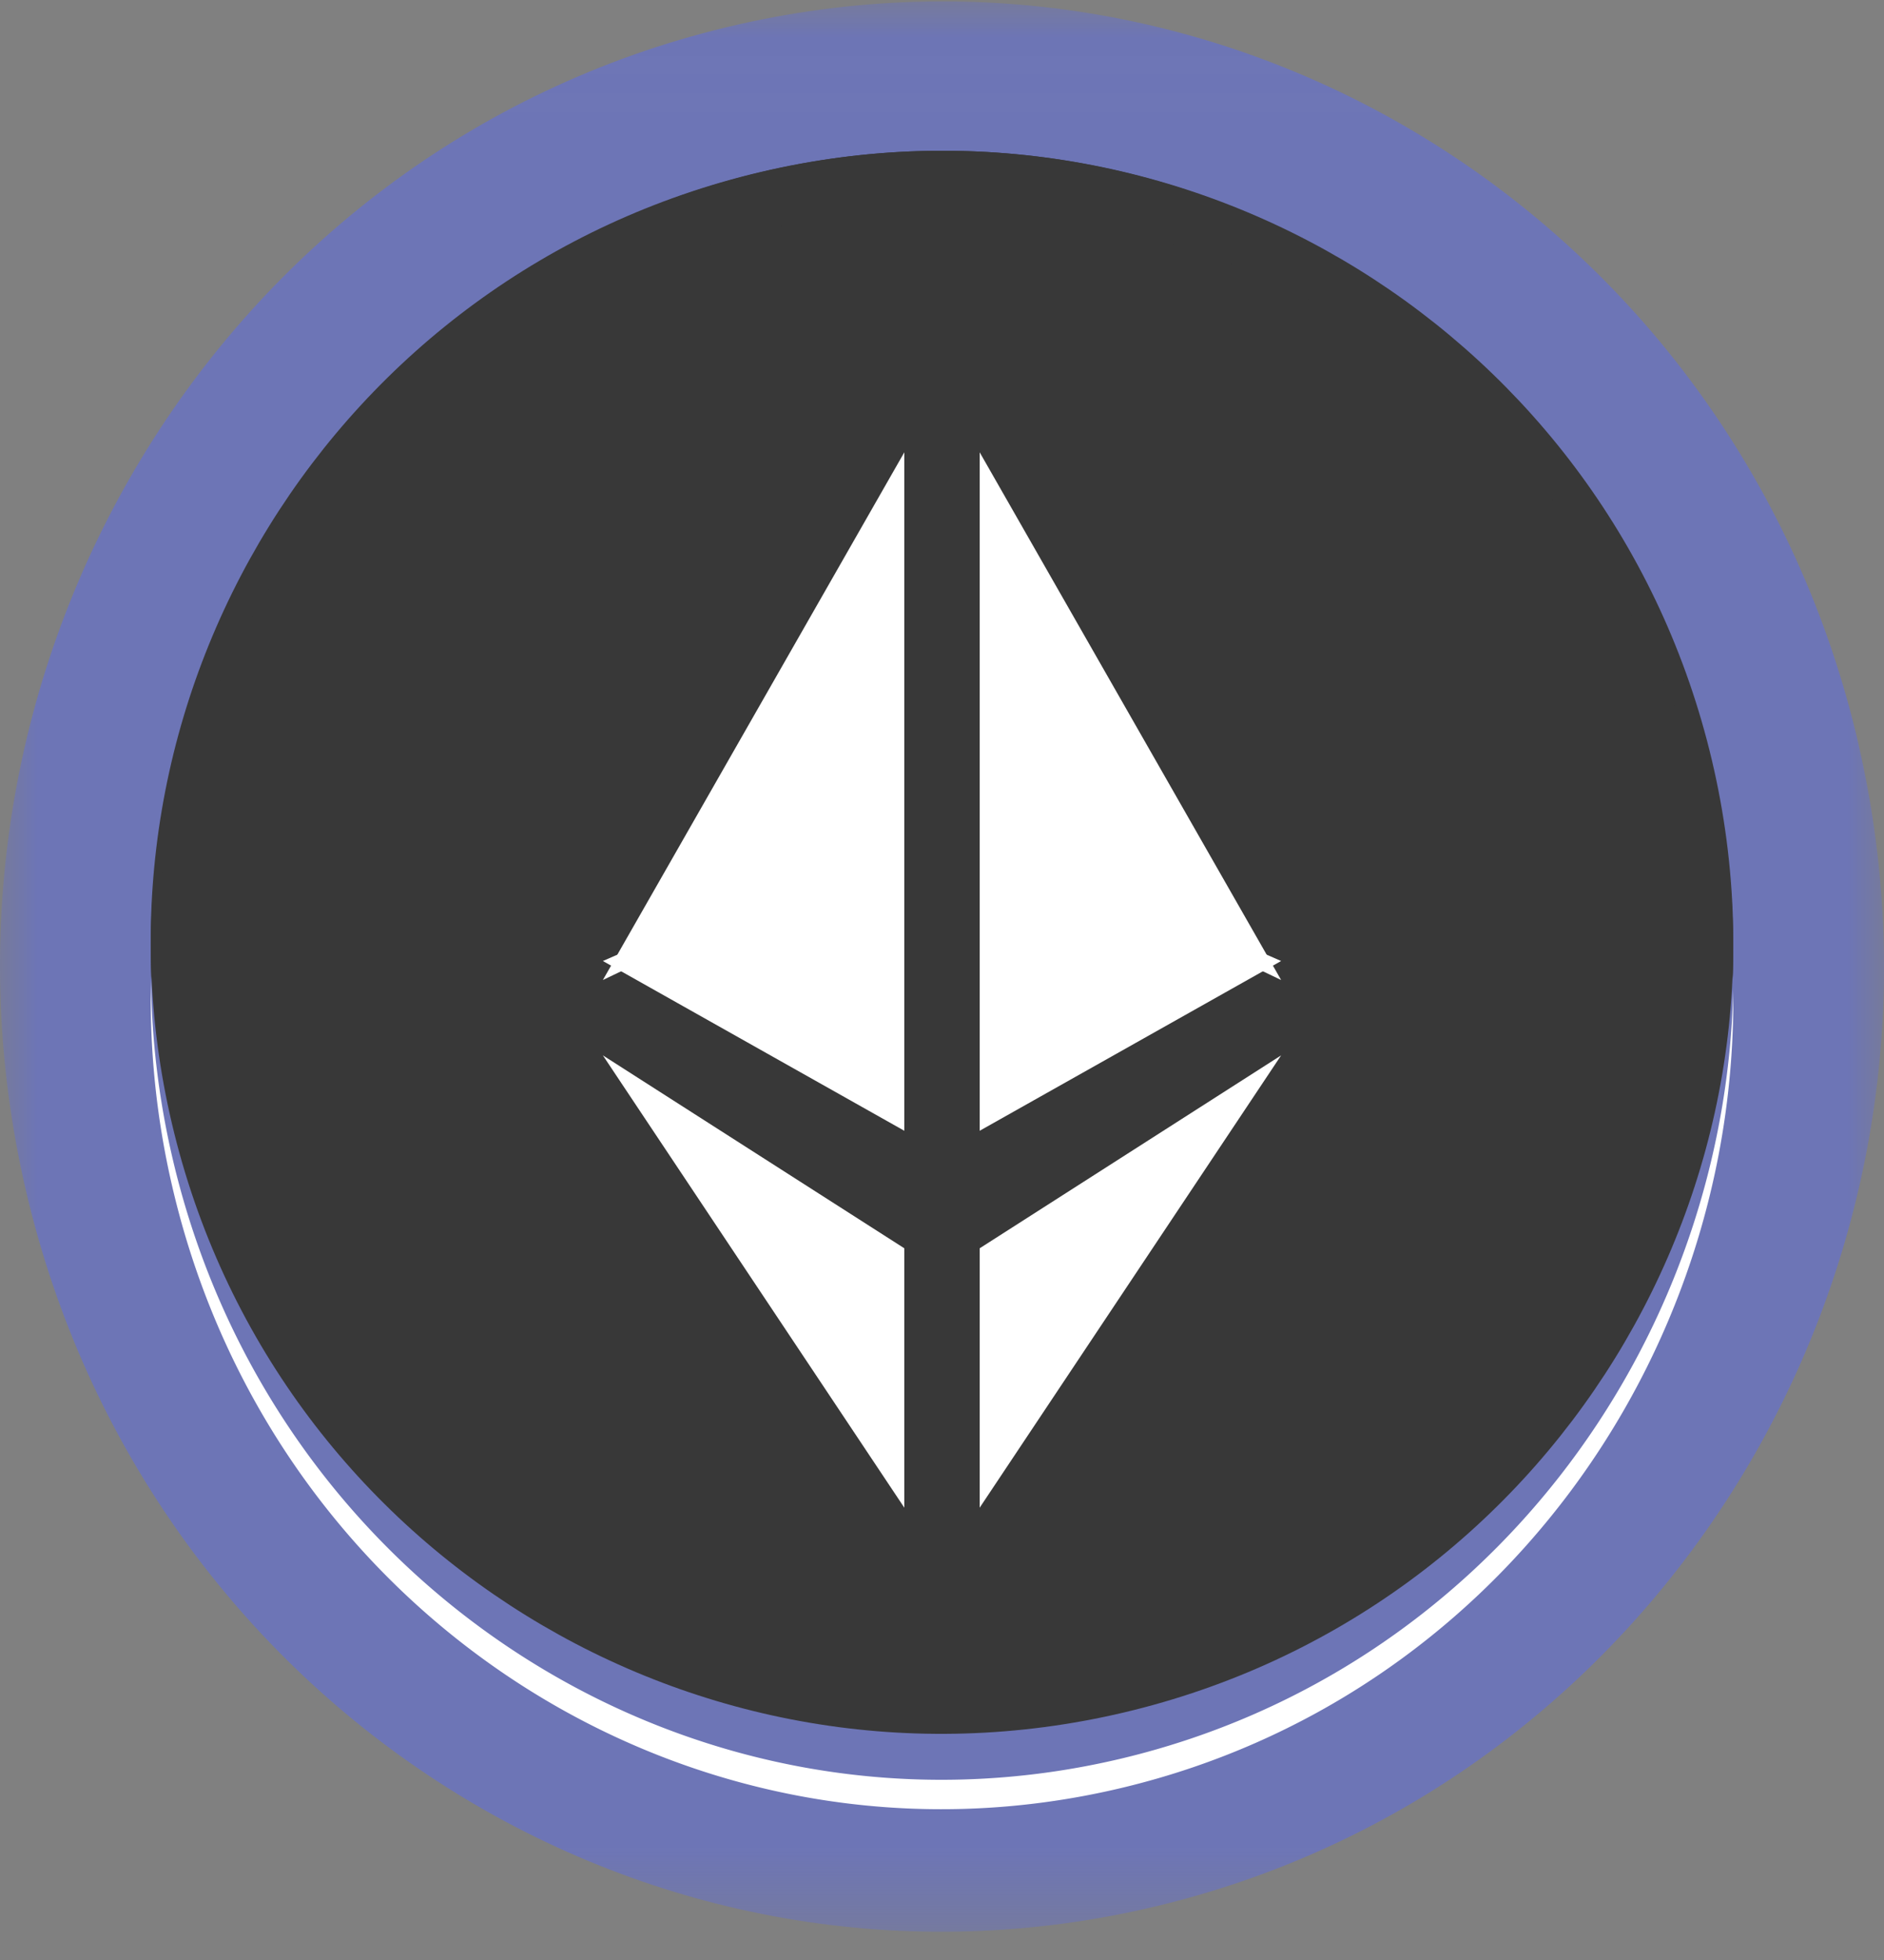<svg width="25" height="26" xmlns="http://www.w3.org/2000/svg" xmlns:xlink="http://www.w3.org/1999/xlink"><rect width="100%" height="100%" fill="#808080" stroke="none"/><defs><path id="a" d="M0 .019h25v25.606H0z"/></defs><g fill="none" fill-rule="evenodd"><mask id="b" fill="#fff"><use xlink:href="#a"/></mask><path d="M24.663 9.881c1.586 6.88-2.574 13.774-9.292 15.399C8.654 26.904 1.923 22.643.337 15.763-1.249 8.883 2.911 1.988 9.63.364c6.717-1.624 13.448 2.637 15.034 9.517" fill="#6D75B6" mask="url(#b)"/><path d="M22.717 10.088c1.332 5.643-2.163 11.297-7.805 12.629-5.643 1.332-11.297-2.162-12.629-7.805C.951 9.269 4.445 3.615 10.088 2.283c5.643-1.332 11.297 2.162 12.629 7.805" fill="#383838"/><path d="M14.913 23.32c-5.643 1.362-11.298-2.212-12.63-7.983A10.984 10.984 0 0 1 2.003 13c-.02.898.068 1.813.28 2.728 1.332 5.77 6.987 9.345 12.63 7.982 4.878-1.177 8.148-5.657 8.086-10.578-.11 4.766-3.337 9.041-8.086 10.188" fill="#FFF"/><path d="M10.088 3.058c5.644-1.346 11.299 2.185 12.631 7.886.16.685.249 1.369.274 2.046a10.731 10.731 0 0 0-.274-2.818c-1.332-5.7-6.987-9.232-12.631-7.886C5.122 3.471 1.821 8.036 2.008 13c.163-4.658 3.372-8.82 8.08-9.942" fill="#383838"/><path fill="#FFF" d="M13 16.559V20l4-6zM17 13l-4-7v5.091z"/><path fill="#FFF" d="M13 11v4l4-2.252zm-5 2l4-7v5.091z"/><path fill="#FFF" d="M12 11v4l-4-2.252zm0 5.559V20l-4-6z"/></g></svg>